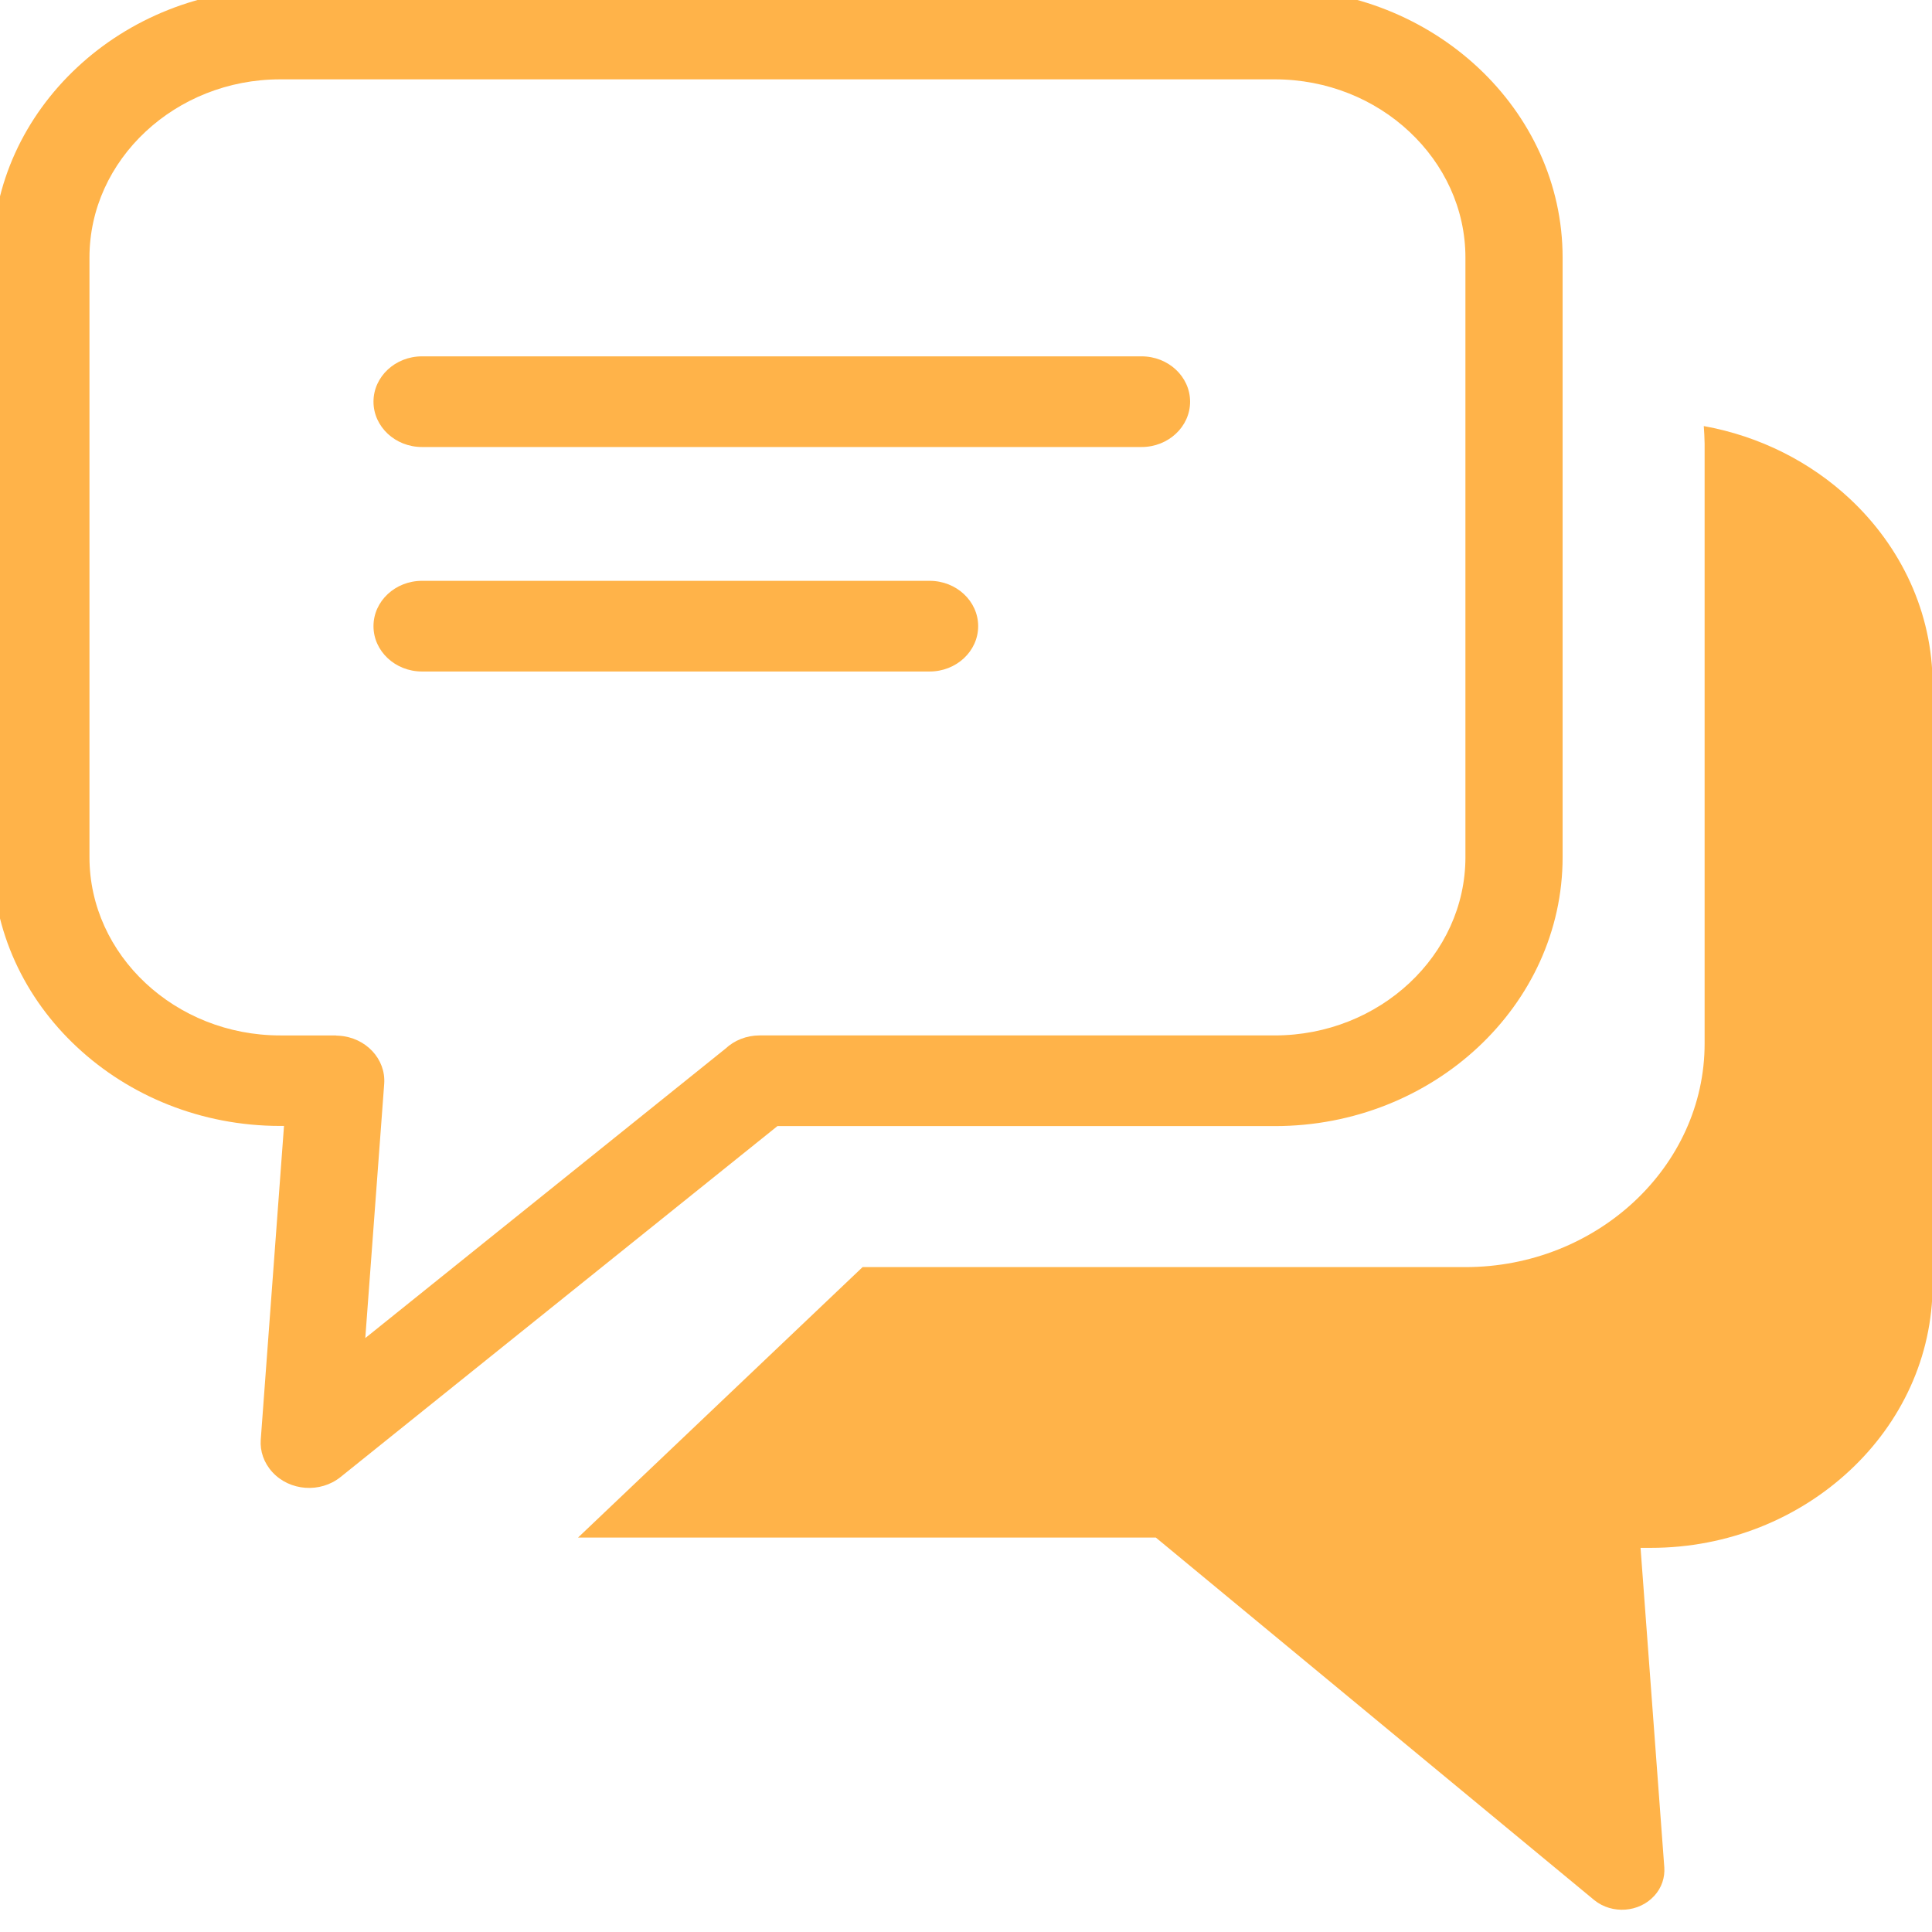 <svg width="512" height="512"
  xmlns="http://www.w3.org/2000/svg">
  <!-- Created with UXWing SVG Editor - https://uxwing.com/svg-icon-editor/ -->

  <g>
    <title>background</title>
    <rect fill="none" id="canvas_background" height="514" width="514" y="-1" x="-1"/>
    <g display="none" overflow="visible" y="0" x="0" height="100%" width="100%" id="canvasGrid">
      <rect fill="url(#gridpattern)" stroke-width="0" y="0" x="0" height="100%" width="100%"/>
    </g>
  </g>
  <g>
    <title>Layer 1</title>
    <g stroke="null" id="svg_6">
      <path fill="#FFB349" stroke-width="0" id="svg_8" d="m74.244,-3l263.619,0c20.967,0 40.028,7.995 53.859,20.921c13.83,12.925 22.386,30.739 22.386,50.334l0,158.916c0,19.595 -8.555,37.409 -22.386,50.334c-13.83,12.925 -32.891,20.921 -53.859,20.921l-131.832,0l-115.785,93.005c-5.364,4.308 -13.476,3.728 -18.086,-1.326c-2.261,-2.486 -3.28,-5.551 -3.059,-8.575l6.162,-83.145l-1.02,0c-20.967,0 -40.028,-7.995 -53.859,-20.921c-13.83,-12.884 -22.386,-30.698 -22.386,-50.293l0,-158.916c0,-19.595 8.555,-37.409 22.386,-50.334c13.786,-12.925 32.847,-20.921 53.859,-20.921l0,0zm377.276,115.914c14.939,2.693 28.326,9.57 38.698,19.264c13.52,12.635 21.942,30.076 21.942,49.299l0,158.916c0,19.222 -8.378,36.663 -21.942,49.299c-13.52,12.635 -32.182,20.507 -52.75,20.507l-2.704,0l6.295,84.678l0,0c0.177,2.651 -0.665,5.386 -2.66,7.54c-4.034,4.433 -11.171,4.93 -15.869,1.16l-116.228,-96.112l-153.109,0l75.402,-71.669l159.758,0c34.842,0 63.389,-26.638 63.389,-59.241l0,-158.957c-0.044,-1.574 -0.089,-3.148 -0.222,-4.681l0,0zm-339.686,65.041c-7.092,0 -12.855,-5.386 -12.855,-12.014c0,-6.628 5.763,-12.014 12.855,-12.014l134.536,0c7.092,0 12.855,5.386 12.855,12.014c0,6.628 -5.763,12.014 -12.855,12.014l-134.536,0l0,0zm0,-59.49c-7.092,0 -12.855,-5.386 -12.855,-12.014c0,-6.628 5.763,-12.014 12.855,-12.014l190.699,0c7.092,0 12.855,5.386 12.855,12.014c0,6.628 -5.763,12.014 -12.855,12.014l-190.699,0l0,0zm225.984,-97.437l-263.574,0c-13.875,0 -26.508,5.303 -35.684,13.878c-9.176,8.575 -14.85,20.341 -14.85,33.349l0,158.916c0,12.967 5.674,24.774 14.85,33.349c9.176,8.575 21.809,13.878 35.684,13.878l14.806,0l0,0.041l0.842,0.041c7.048,0.456 12.412,6.173 11.924,12.76l-5.009,67.361l95.483,-76.724c2.305,-2.154 5.497,-3.48 9.043,-3.48l136.486,0c13.875,0 26.508,-5.303 35.684,-13.878c9.176,-8.575 14.85,-20.382 14.85,-33.349l0,-158.916c0,-12.967 -5.674,-24.774 -14.85,-33.349c-9.132,-8.575 -21.765,-13.878 -35.684,-13.878l0,0z"/>
    </g>
  </g>
</svg>